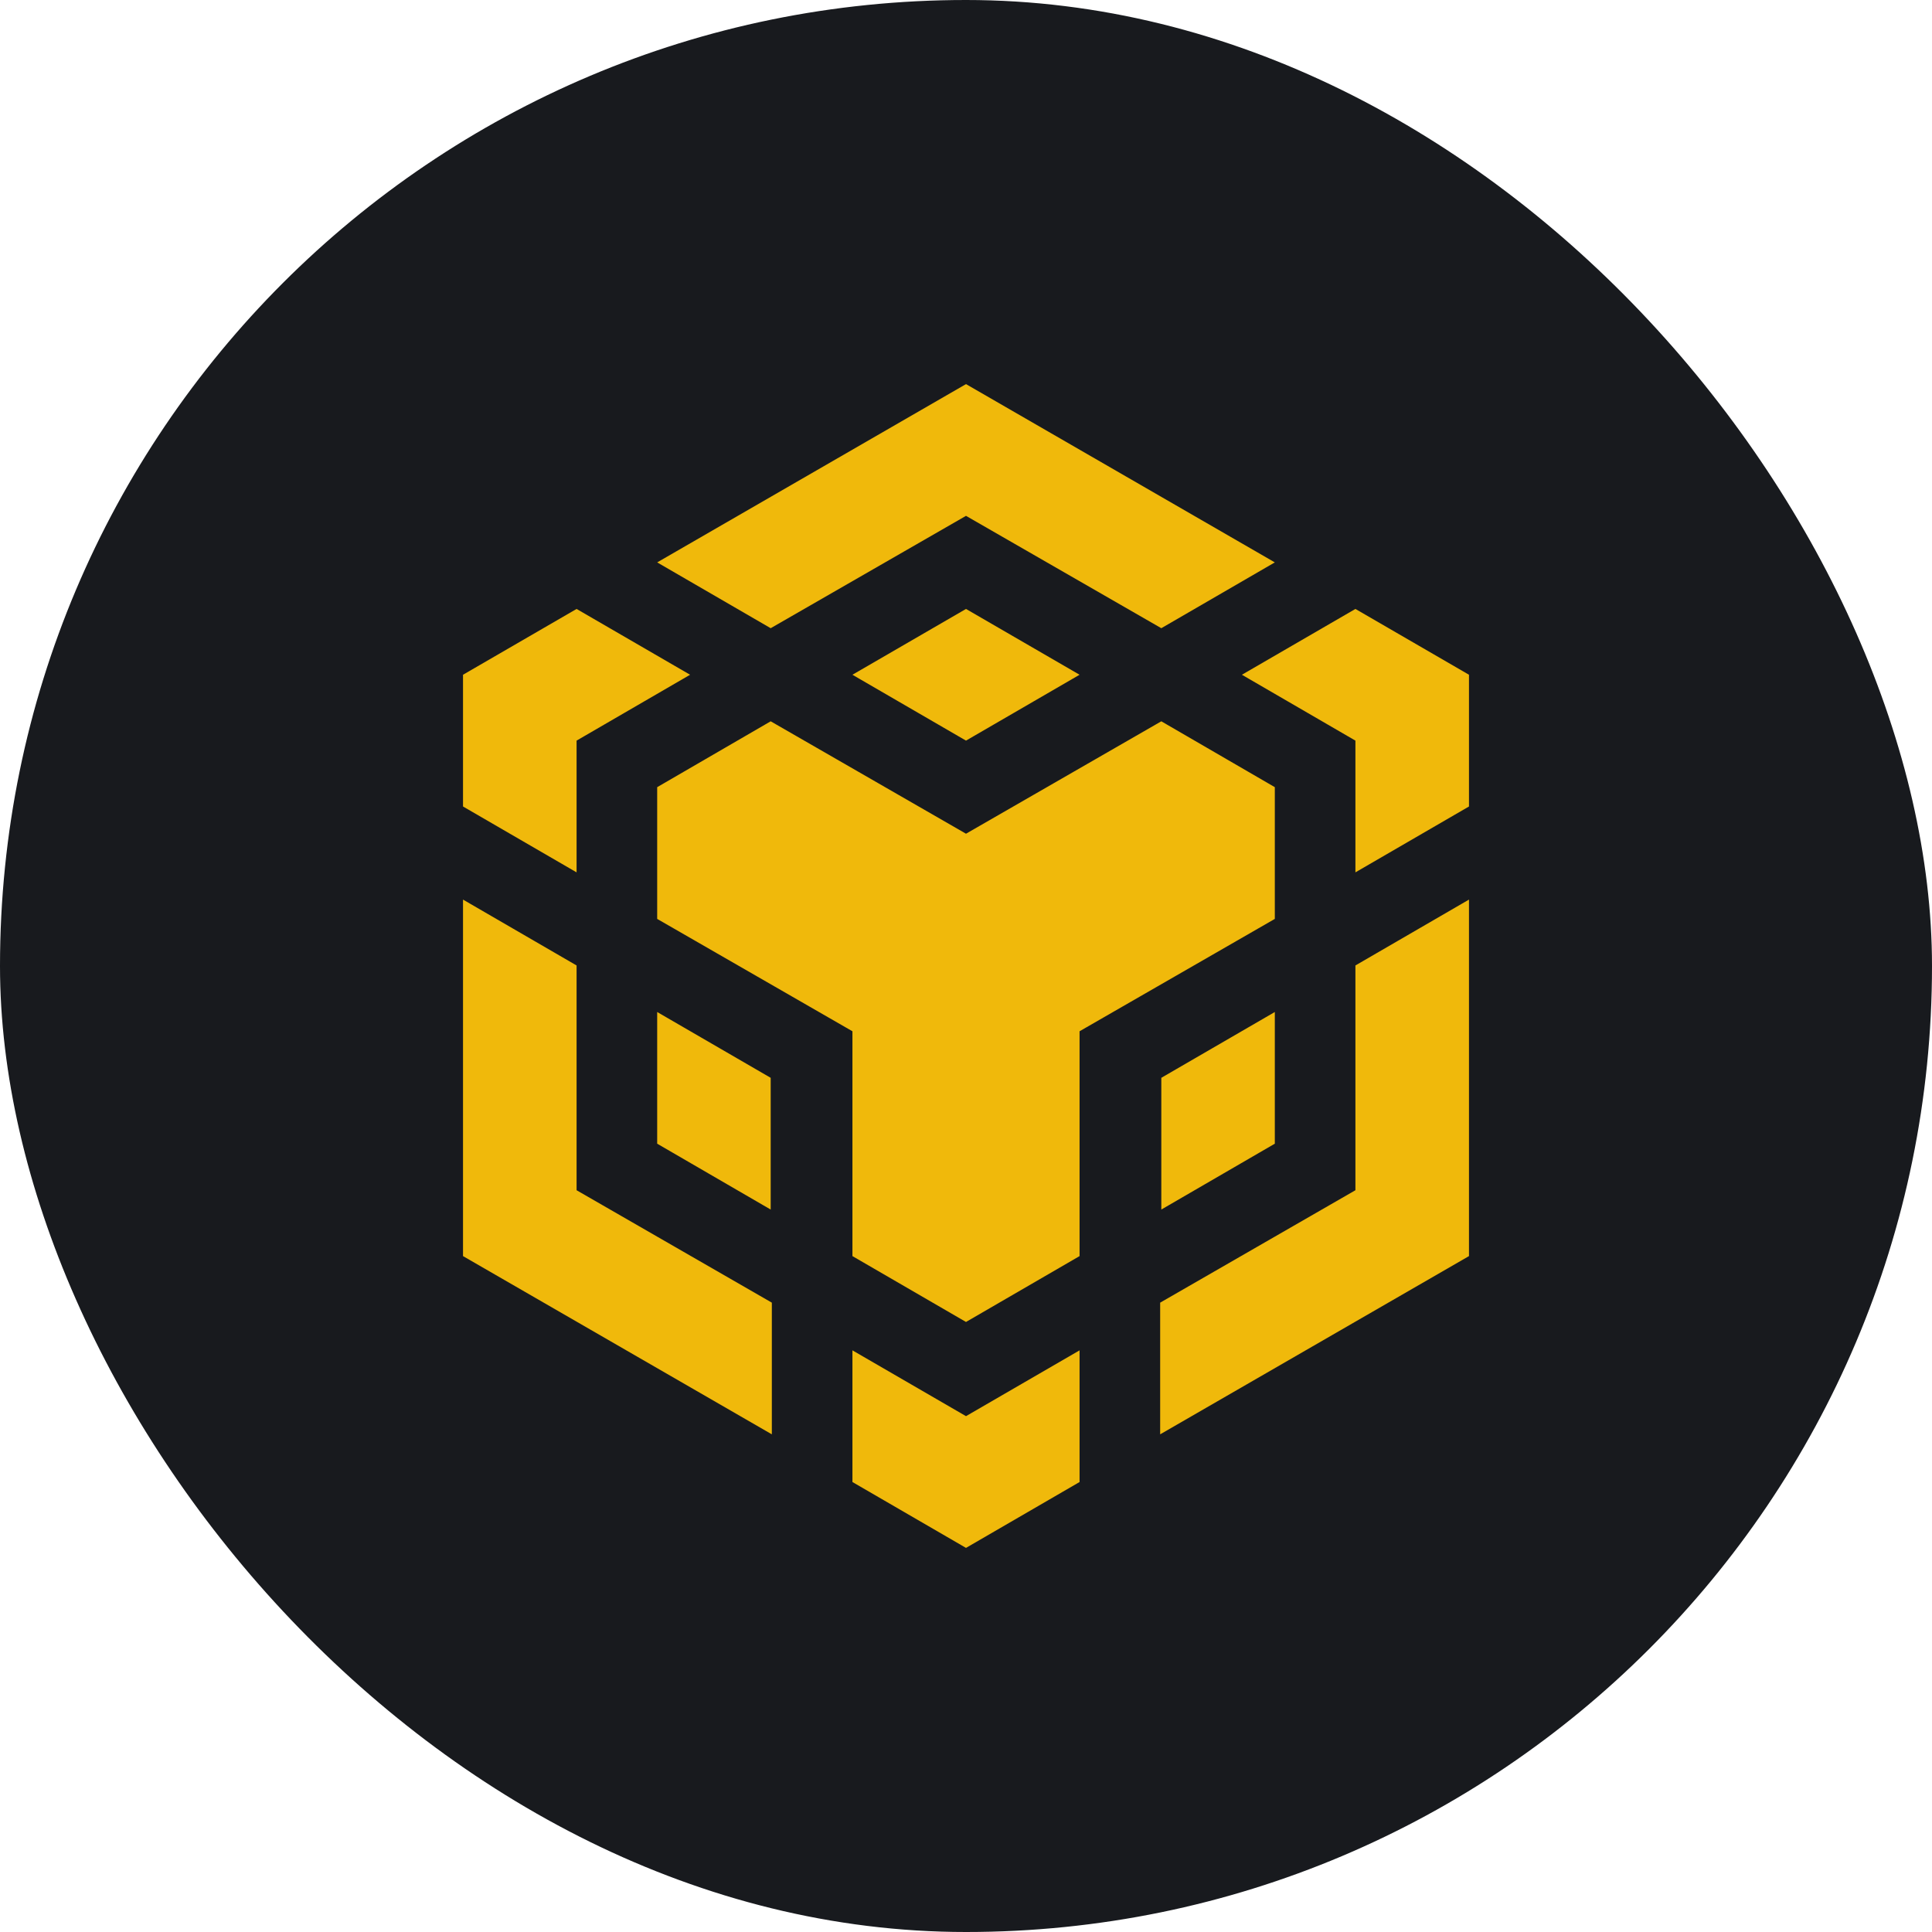 <svg width="32" height="32" viewBox="0 0 32 32" fill="none" xmlns="http://www.w3.org/2000/svg">
<g clip-path="url(#clip0_7476_17171)">
<path d="M32 0H0V32H32V0Z" fill="#181A1E"/>
<path d="M10.885 9.315L16 6.362L21.115 9.315L19.235 10.405L16 8.544L12.765 10.405L10.885 9.315ZM21.115 13.038L19.235 11.947L16 13.809L12.765 11.947L10.885 13.038V15.22L14.119 17.081V20.805L16 21.896L17.881 20.805V17.081L21.115 15.22V13.038ZM21.115 18.943V16.762L19.235 17.852V20.034L21.115 18.943ZM22.45 19.714L19.216 21.576V23.757L24.331 20.805V14.9L22.45 15.991V19.714ZM20.57 11.176L22.45 12.267V14.449L24.331 13.358V11.176L22.45 10.086L20.57 11.176ZM14.119 22.366V24.547L16 25.638L17.881 24.547V22.366L16 23.456L14.119 22.366ZM10.885 18.943L12.765 20.034V17.852L10.885 16.762V18.943ZM14.119 11.176L16 12.267L17.881 11.176L16 10.086L14.119 11.176ZM9.55 12.267L11.43 11.176L9.55 10.086L7.669 11.176V13.358L9.55 14.449V12.267ZM9.55 15.991L7.669 14.9V20.805L12.784 23.757V21.576L9.55 19.714V15.991Z" fill="#F0B90B"/>
</g>
<defs>
<clipPath id="clip0_7476_17171">
<rect width="32" height="32" rx="16" fill="white"/>
</clipPath>
</defs>
</svg>
